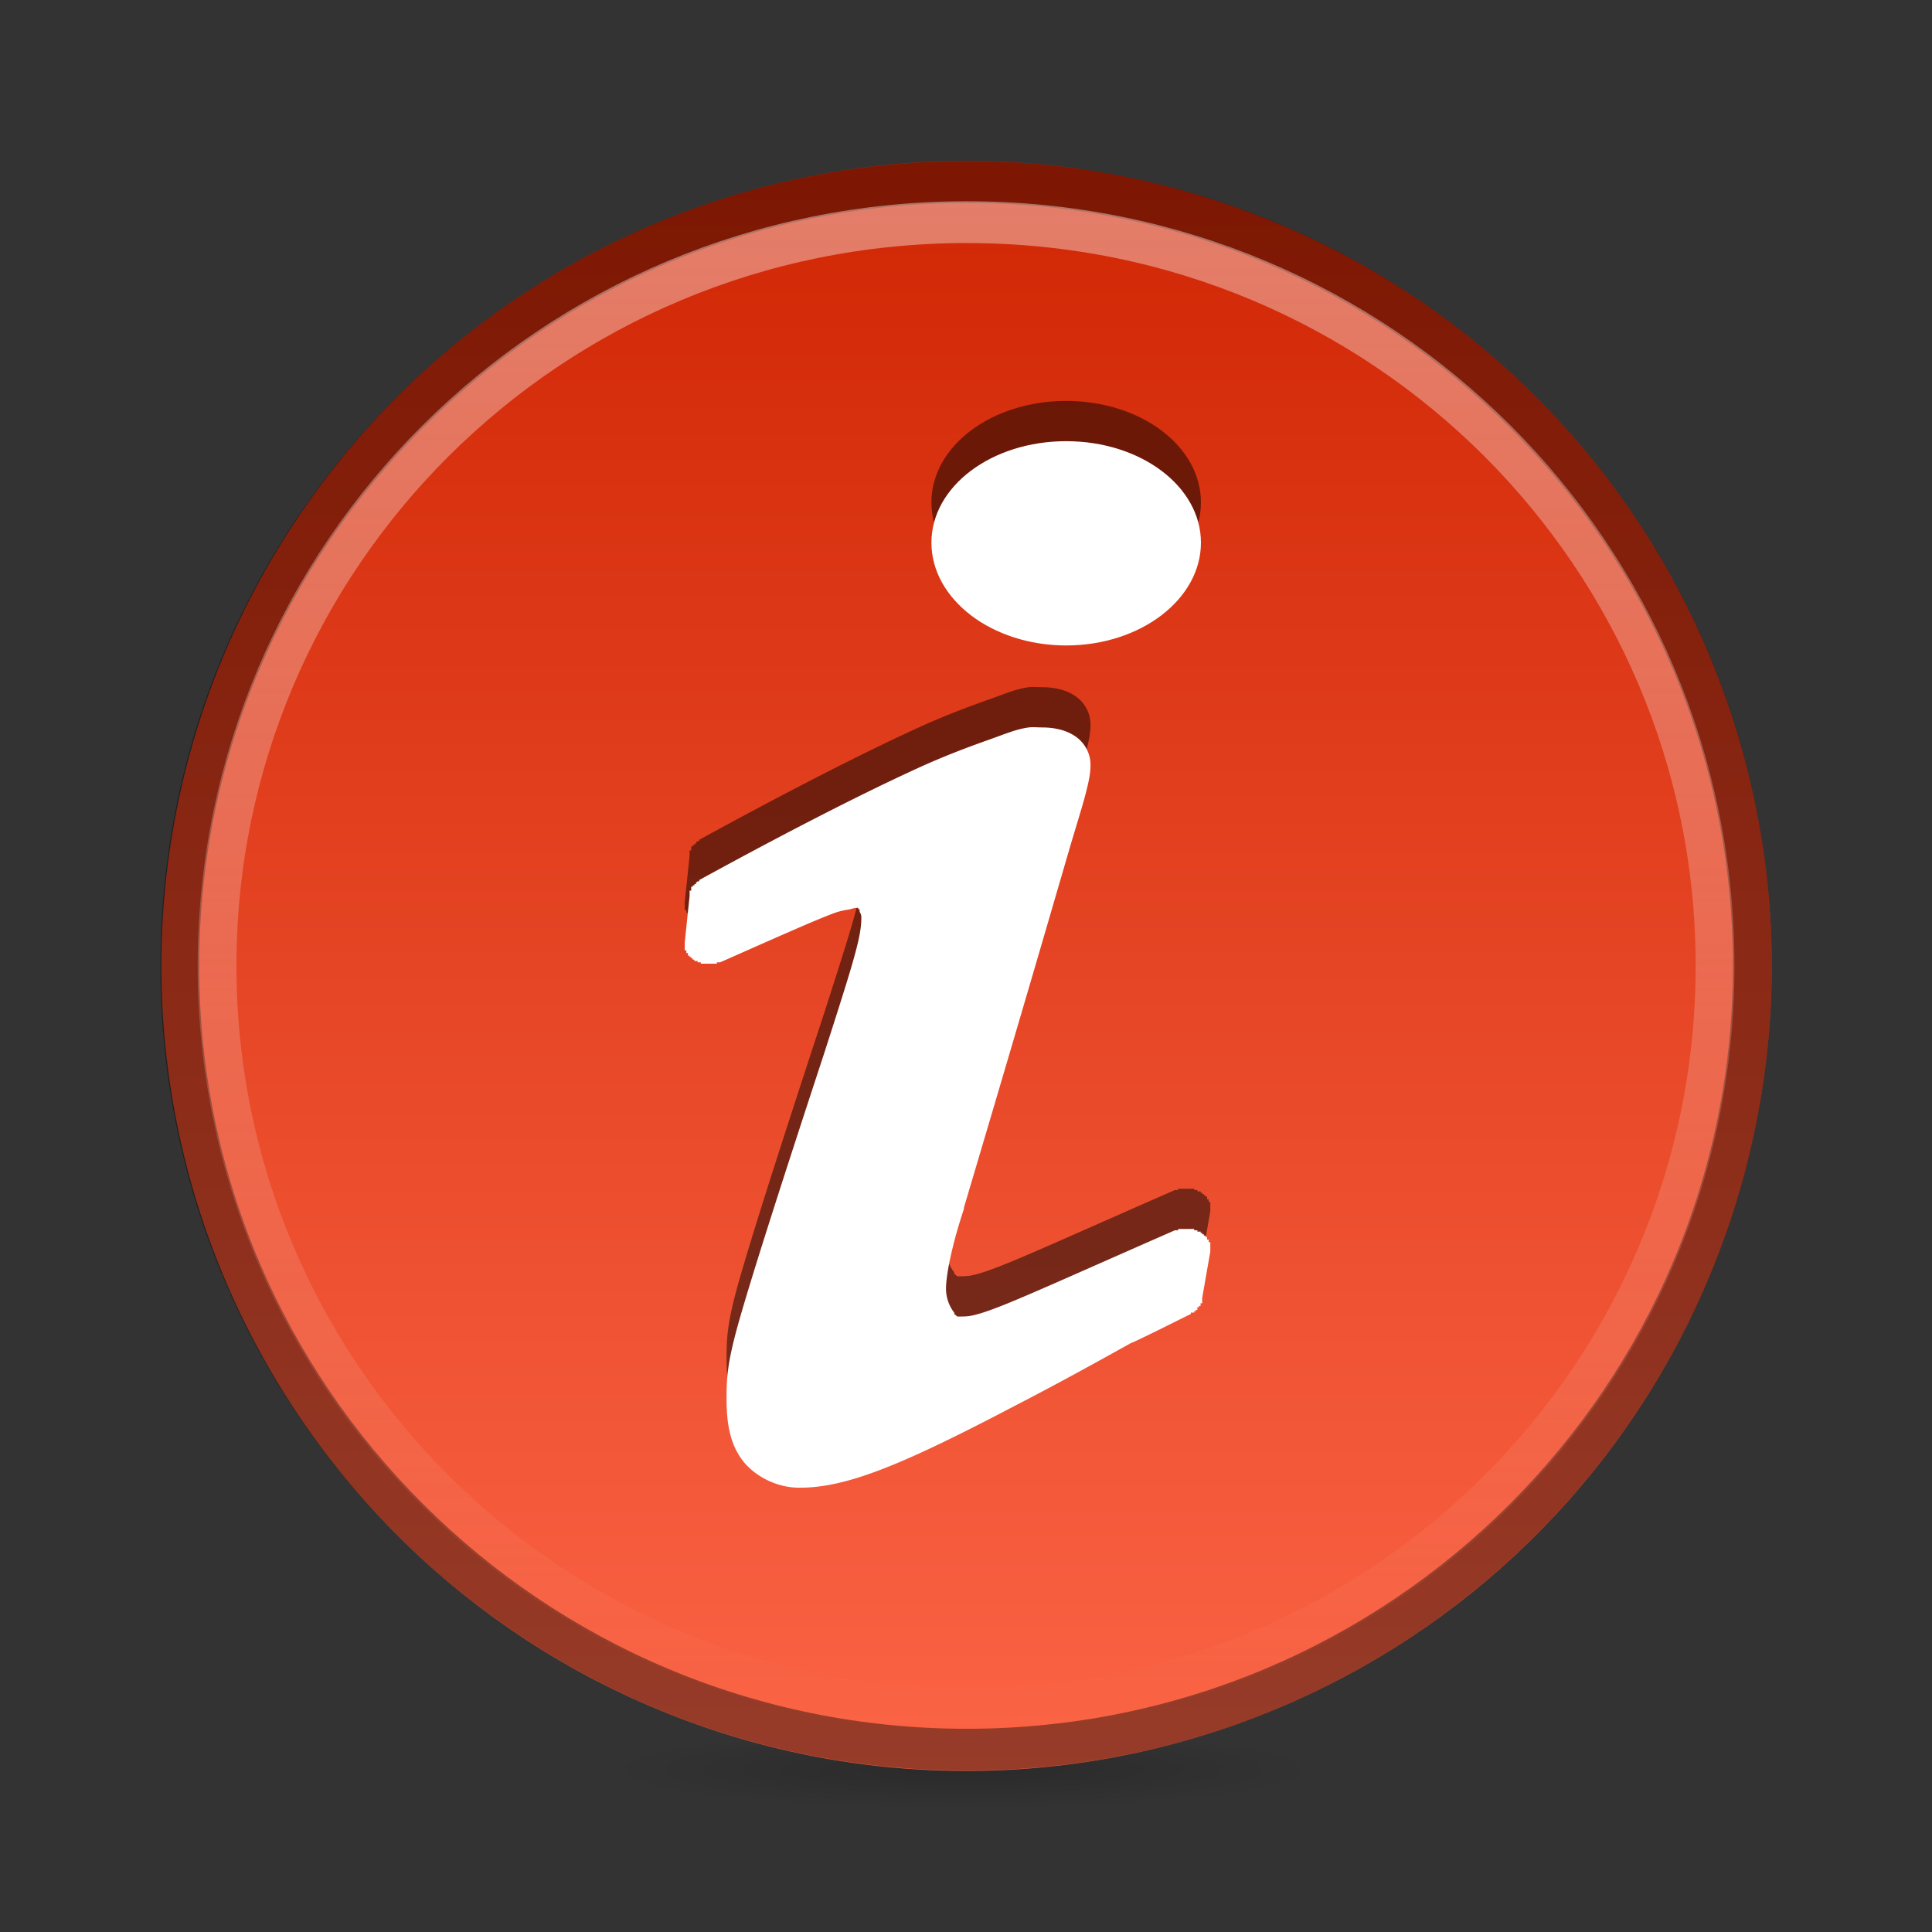 <?xml version="1.0" encoding="UTF-8" standalone="no"?>
<svg xmlns="http://www.w3.org/2000/svg" xmlns:xlink="http://www.w3.org/1999/xlink" xmlns:inkscape="http://www.inkscape.org/namespaces/inkscape" version="1.0" width="48" height="48">
 <rect width="100%" height="100%" fill="#333333" stroke="none"/>
 <defs id="defs3">
  <linearGradient id="linearGradient832">
   <stop id="stop834" stop-color="#d02604"/>
   <stop id="stop836" offset="1" stop-color="#fb6445"/>
  </linearGradient>
  <linearGradient id="linearGradient3720">
   <stop id="stop3722" stop-opacity="0.2"/>
   <stop id="stop3724" offset="1" stop-opacity="0"/>
  </linearGradient>
  <linearGradient id="linearGradient3675">
   <stop id="stop3677" stop-color="#ffffff"/>
   <stop id="stop3679" offset="1" stop-color="#ffffff" stop-opacity="0"/>
  </linearGradient>
  <linearGradient y1="10.765" x2="0" y2="40.485" id="linearGradient3698" xlink:href="#linearGradient3675" gradientUnits="userSpaceOnUse"/>
  <radialGradient cx="0" cy="59.099" r="37.612" id="radialGradient3726" xlink:href="#linearGradient3720" gradientUnits="userSpaceOnUse" gradientTransform="matrix(0.236,0,0,0.026,23.923,42.43)"/>
  <linearGradient y1="9.966" x2="0" y2="41.288" id="linearGradient838" xlink:href="#linearGradient832" gradientUnits="userSpaceOnUse"/>
 </defs>
 <path d="m 32.795,43.94 a 8.872,0.961 0 0 1 -17.745,0 8.872,0.961 0 1 1 17.745,0 z" inkscape:connector-curvature="0" id="path3718" opacity="0.9" fill="url(#radialGradient3726)"/>
 <path d="m 44.746,25.627 a 16.881,15.661 0 1 1 -33.763,0 16.881,15.661 0 1 1 33.763,0 z" inkscape:connector-curvature="0" transform="matrix(1.185,0,0,1.277,-9.006,-8.727)" id="path2875" fill="url(#linearGradient838)"/>
 <path d="m 26.489,9.961 c -1.856,0 -3.348,1.124 -3.348,2.522 0,1.398 1.492,2.553 3.348,2.553 1.856,0 3.348,-1.155 3.348,-2.553 0,-1.398 -1.492,-2.522 -3.348,-2.522 z" inkscape:connector-curvature="0" id="path846" opacity="0.5"/>
 <path d="m 26.489,10.961 c -1.856,0 -3.348,1.124 -3.348,2.522 0,1.398 1.492,2.553 3.348,2.553 1.856,0 3.348,-1.155 3.348,-2.553 0,-1.398 -1.492,-2.522 -3.348,-2.522 z" inkscape:connector-curvature="0" id="path844" fill="#ffffff"/>
 <path d="m 25.561,17.073 c -0.308,0.04 -0.588,0.162 -0.968,0.297 -0.505,0.179 -1.104,0.399 -1.815,0.725 -1.422,0.652 -3.279,1.604 -5.405,2.769 -0.003,0.002 0.003,0.031 0,0.033 -0.003,0.002 -0.038,-0.002 -0.04,0 -0.003,0.002 -0.038,0.031 -0.04,0.033 -0.002,0.002 0.002,0.031 0,0.033 -0.002,0.002 -0.038,-0.002 -0.04,0 -0.002,0.002 0.002,0.031 0,0.033 -0.002,0.002 -0.038,-0.002 -0.04,0 -0.002,0.002 0.002,0.031 0,0.033 -0.002,0.003 -0.039,-0.003 -0.04,0 -0.002,0.003 0.002,0.03 0,0.033 -0.001,0.003 0.001,0.03 0,0.033 -0.001,0.003 0.001,0.03 0,0.033 -0.001,0.003 -0.039,-0.003 -0.04,0 -9.6e-4,0.003 9.44e-4,0.03 0,0.033 -8e-4,0.003 7.53e-4,0.03 0,0.033 -5.6e-4,0.003 5.13e-4,0.03 0,0.033 -3.18e-4,0.003 2.69e-4,0.03 0,0.033 l -0.121,1.154 c -1.2e-4,0.003 5.2e-5,0.03 0,0.033 1.5e-4,0.003 -2.18e-4,0.03 0,0.033 4.2e-4,0.003 -4.89e-4,0.03 0,0.033 6.88e-4,0.003 -7.56e-4,0.03 0,0.033 9.54e-4,0.003 -9.61e-4,0.03 0,0.033 0.001,0.003 -0.001,0.03 0,0.033 0.001,0.003 0.039,-0.003 0.04,0 0.001,0.003 -0.002,0.03 0,0.033 0.002,0.003 -0.002,0.03 0,0.033 0.002,0.003 0.038,-0.003 0.04,0 0.002,0.003 -0.002,0.03 0,0.033 0.002,0.003 -0.002,0.03 0,0.033 0.002,0.003 0.038,-0.003 0.04,0 0.003,0.003 -0.003,0.03 0,0.033 0.003,0.003 0.038,-0.003 0.04,0 0.003,0.002 -0.003,0.031 0,0.033 0.003,0.002 0.037,-0.002 0.04,0 0.003,0.002 -0.003,0.031 0,0.033 0.003,0.002 0.037,-0.002 0.04,0 0.003,0.002 -0.003,0.031 0,0.033 0.003,0.002 0.037,-0.002 0.04,0 0.004,0.002 0.037,-0.002 0.04,0 0.004,0.002 -0.004,0.031 0,0.033 0.004,0.002 0.037,-0.002 0.04,0 0.004,0.001 0.036,-0.001 0.04,0 0.004,0.001 -0.004,0.032 0,0.033 0.004,9.91e-4 0.036,-9.71e-4 0.04,0 0.004,8.12e-4 0.036,-7.58e-4 0.04,0 0.004,5.95e-4 0.036,-5.39e-4 0.04,0 0.004,3.76e-4 0.036,-3.2e-4 0.04,0 0.004,1.56e-4 0.036,-9.9e-5 0.04,0 0.004,-6.6e-5 0.036,1.21e-4 0.04,0 0.004,-2.87e-4 0.036,3.42e-4 0.04,0 0.004,-5.06e-4 0.036,5.61e-4 0.04,0 0.004,-7.23e-4 0.036,7.8e-4 0.04,0 0.004,-9.38e-4 0.036,9.91e-4 0.04,0 0.004,-9.91e-4 -0.004,-0.032 0,-0.033 0.004,-0.001 0.036,0.001 0.04,0 0.004,-0.001 0.037,0.001 0.04,0 1.522,-0.674 2.364,-1.049 2.824,-1.22 0.198,-0.073 0.329,-0.082 0.403,-0.099 0.075,-0.017 0.102,-0.033 0.161,-0.033 a 0.067,0.055 0 0 1 0.04,0 0.067,0.055 0 0 1 0,0.033 0.067,0.055 0 0 1 0.04,0 c 0,0 -0.012,0.036 0,0.066 0.012,0.029 0.04,0.063 0.04,0.132 0,0.473 -0.154,0.994 -0.928,3.395 -1.213,3.692 -1.79,5.519 -2.098,6.593 -0.307,1.073 -0.323,1.452 -0.323,1.978 0,0.575 0.075,1.074 0.363,1.483 0.285,0.406 0.846,0.725 1.452,0.725 1.199,0 2.605,-0.597 5.365,-2.044 0.969,-0.5 1.91,-1.016 2.864,-1.549 0.032,-0.014 0.061,-0.024 0.081,-0.033 0.472,-0.219 0.941,-0.461 1.412,-0.692 0.003,-0.002 -0.003,-0.031 0,-0.033 0.003,-0.002 0.037,0.002 0.04,0 0.003,-0.002 0.037,0.002 0.04,0 0.003,-0.002 -0.003,-0.031 0,-0.033 0.003,-0.002 0.038,0.002 0.04,0 0.003,-0.002 -0.003,-0.031 0,-0.033 0.003,-0.002 0.038,0.002 0.04,0 0.002,-0.002 -0.002,-0.031 0,-0.033 0.002,-0.002 -0.002,-0.031 0,-0.033 0.002,-0.002 0.038,0.002 0.04,0 0.002,-0.003 -0.002,-0.03 0,-0.033 0.002,-0.003 0.039,0.003 0.04,0 0.002,-0.003 -0.002,-0.03 0,-0.033 0.001,-0.003 -0.001,-0.03 0,-0.033 0.001,-0.003 0.039,0.003 0.04,0 0.001,-0.003 -0.001,-0.03 0,-0.033 9.6e-4,-0.003 -9.48e-4,-0.03 0,-0.033 7.45e-4,-0.003 -6.93e-4,-0.03 0,-0.033 4.87e-4,-0.003 -4.32e-4,-0.03 0,-0.033 l 0.202,-1.154 c 3.82e-4,-0.003 -3.08e-4,-0.029 0,-0.033 9.6e-5,-0.003 -2.2e-5,-0.029 0,-0.033 -1.22e-4,-0.003 1.96e-4,-0.029 0,-0.033 -4.1e-4,-0.003 4.82e-4,-0.03 0,-0.033 -6.96e-4,-0.003 7.67e-4,-0.03 0,-0.033 -9.6e-4,-0.003 0.001,-0.03 0,-0.033 -0.001,-0.003 0.001,-0.03 0,-0.033 -0.001,-0.003 -0.039,0.003 -0.04,0 -0.002,-0.003 0.002,-0.03 0,-0.033 -0.002,-0.003 0.002,-0.03 0,-0.033 -0.002,-0.003 -0.038,0.003 -0.04,0 -0.002,-0.003 0.002,-0.03 0,-0.033 -0.002,-0.003 0.003,-0.03 0,-0.033 -0.003,-0.003 -0.038,0.003 -0.04,0 -0.003,-0.003 0.003,-0.03 0,-0.033 -0.003,-0.003 -0.037,0.003 -0.04,0 -0.003,-0.003 0.003,-0.03 0,-0.033 -0.003,-0.002 -0.037,0.002 -0.04,0 -0.003,-0.002 0.003,-0.031 0,-0.033 -0.003,-0.002 -0.037,0.002 -0.04,0 -0.004,-0.002 0.004,-0.031 0,-0.033 -0.004,-0.002 -0.037,0.002 -0.04,0 -0.004,-0.002 -0.037,0.002 -0.04,0 -0.004,-0.002 0.004,-0.031 0,-0.033 -0.004,-0.002 -0.036,0.002 -0.04,0 -0.004,-0.001 -0.036,0.001 -0.04,0 -0.004,-0.001 0.004,-0.032 0,-0.033 -0.004,-0.001 -0.036,9.91e-4 -0.04,0 -0.004,-8.39e-4 -0.036,7.83e-4 -0.04,0 -0.004,-6.09e-4 -0.036,5.51e-4 -0.04,0 -0.004,-3.75e-4 -0.036,3.17e-4 -0.04,0 -0.004,-1.4e-4 -0.036,8.3e-5 -0.04,0 -0.004,9.6e-5 -0.036,-1.54e-4 -0.04,0 -0.004,2.71e-4 -0.036,-3.28e-4 -0.04,0 -0.004,5.06e-4 -0.036,-5.63e-4 -0.04,0 -0.004,7.37e-4 -0.036,-7.94e-4 -0.04,0 -0.004,9.66e-4 -0.036,-9.9e-4 -0.04,0 -0.004,0.001 0.004,0.032 0,0.033 -0.004,0.001 -0.036,-0.001 -0.04,0 -0.004,0.001 -0.036,-0.002 -0.04,0 -2.453,1.076 -3.717,1.651 -4.397,1.912 -0.338,0.13 -0.488,0.17 -0.605,0.198 -0.117,0.028 -0.203,0.033 -0.363,0.033 -0.009,0 -0.028,-4.2e-4 -0.04,0 -8.2e-4,-2.65e-4 -0.04,-0.032 -0.04,-0.033 -0.012,-0.013 -0.034,-0.024 -0.04,-0.033 -0.006,-0.009 0.015,-0.014 0,-0.033 -0.073,-0.094 -0.202,-0.301 -0.202,-0.593 0,-0.338 0.146,-1.085 0.444,-1.978 5.4e-5,-0.003 0,-0.03 0,-0.033 1.317,-4.43 2.083,-7.064 2.541,-8.637 0.229,-0.787 0.393,-1.298 0.484,-1.648 0.091,-0.352 0.121,-0.528 0.121,-0.725 0,-0.258 -0.127,-0.524 -0.363,-0.692 -0.238,-0.17 -0.544,-0.231 -0.847,-0.231 -0.108,6e-6 -0.22,-0.013 -0.323,6e-6 z" inkscape:connector-curvature="0" id="path848" opacity="0.5"/>
 <path d="m 25.561,18.073 c -0.308,0.04 -0.588,0.162 -0.968,0.297 -0.505,0.179 -1.104,0.399 -1.815,0.725 -1.422,0.652 -3.279,1.604 -5.405,2.769 -0.003,0.002 0.003,0.031 0,0.033 -0.003,0.002 -0.038,-0.002 -0.04,0 -0.003,0.002 -0.038,0.031 -0.04,0.033 -0.002,0.002 0.002,0.031 0,0.033 -0.002,0.002 -0.038,-0.002 -0.04,0 -0.002,0.002 0.002,0.031 0,0.033 -0.002,0.002 -0.038,-0.002 -0.04,0 -0.002,0.002 0.002,0.031 0,0.033 -0.002,0.003 -0.039,-0.003 -0.04,0 -0.002,0.003 0.002,0.03 0,0.033 -0.001,0.003 0.001,0.03 0,0.033 -0.001,0.003 0.001,0.03 0,0.033 -0.001,0.003 -0.039,-0.003 -0.04,0 -9.6e-4,0.003 9.44e-4,0.03 0,0.033 -8e-4,0.003 7.53e-4,0.03 0,0.033 -5.6e-4,0.003 5.13e-4,0.03 0,0.033 -3.18e-4,0.003 2.69e-4,0.03 0,0.033 l -0.121,1.154 c -1.2e-4,0.003 5.2e-5,0.03 0,0.033 1.5e-4,0.003 -2.18e-4,0.03 0,0.033 4.2e-4,0.003 -4.89e-4,0.03 0,0.033 6.88e-4,0.003 -7.56e-4,0.03 0,0.033 9.54e-4,0.003 -9.61e-4,0.03 0,0.033 0.001,0.003 -0.001,0.03 0,0.033 0.001,0.003 0.039,-0.003 0.04,0 0.001,0.003 -0.002,0.03 0,0.033 0.002,0.003 -0.002,0.03 0,0.033 0.002,0.003 0.038,-0.003 0.04,0 0.002,0.003 -0.002,0.03 0,0.033 0.002,0.003 -0.002,0.03 0,0.033 0.002,0.003 0.038,-0.003 0.04,0 0.003,0.003 -0.003,0.03 0,0.033 0.003,0.003 0.038,-0.003 0.04,0 0.003,0.002 -0.003,0.031 0,0.033 0.003,0.002 0.037,-0.002 0.04,0 0.003,0.002 -0.003,0.031 0,0.033 0.003,0.002 0.037,-0.002 0.04,0 0.003,0.002 -0.003,0.031 0,0.033 0.003,0.002 0.037,-0.002 0.04,0 0.004,0.002 0.037,-0.002 0.04,0 0.004,0.002 -0.004,0.031 0,0.033 0.004,0.002 0.037,-0.002 0.04,0 0.004,0.001 0.036,-0.001 0.04,0 0.004,0.001 -0.004,0.032 0,0.033 0.004,9.91e-4 0.036,-9.71e-4 0.04,0 0.004,8.12e-4 0.036,-7.58e-4 0.04,0 0.004,5.95e-4 0.036,-5.39e-4 0.04,0 0.004,3.76e-4 0.036,-3.2e-4 0.04,0 0.004,1.56e-4 0.036,-9.9e-5 0.04,0 0.004,-6.6e-5 0.036,1.21e-4 0.04,0 0.004,-2.87e-4 0.036,3.42e-4 0.04,0 0.004,-5.06e-4 0.036,5.61e-4 0.04,0 0.004,-7.23e-4 0.036,7.8e-4 0.04,0 0.004,-9.38e-4 0.036,9.91e-4 0.04,0 0.004,-9.91e-4 -0.004,-0.032 0,-0.033 0.004,-0.001 0.036,0.001 0.04,0 0.004,-0.001 0.037,0.001 0.04,0 1.522,-0.674 2.364,-1.049 2.824,-1.22 0.198,-0.073 0.329,-0.082 0.403,-0.099 0.075,-0.017 0.102,-0.033 0.161,-0.033 a 0.067,0.055 0 0 1 0.04,0 0.067,0.055 0 0 1 0,0.033 0.067,0.055 0 0 1 0.04,0 c 0,0 -0.012,0.036 0,0.066 0.012,0.029 0.04,0.063 0.04,0.132 0,0.473 -0.154,0.994 -0.928,3.395 -1.213,3.692 -1.79,5.519 -2.098,6.593 -0.307,1.073 -0.323,1.452 -0.323,1.978 0,0.575 0.075,1.074 0.363,1.483 0.285,0.406 0.846,0.725 1.452,0.725 1.199,0 2.605,-0.597 5.365,-2.044 0.969,-0.5 1.91,-1.016 2.864,-1.549 0.032,-0.014 0.061,-0.024 0.081,-0.033 0.472,-0.219 0.941,-0.461 1.412,-0.692 0.003,-0.002 -0.003,-0.031 0,-0.033 0.003,-0.002 0.037,0.002 0.04,0 0.003,-0.002 0.037,0.002 0.04,0 0.003,-0.002 -0.003,-0.031 0,-0.033 0.003,-0.002 0.038,0.002 0.04,0 0.003,-0.002 -0.003,-0.031 0,-0.033 0.003,-0.002 0.038,0.002 0.04,0 0.002,-0.002 -0.002,-0.031 0,-0.033 0.002,-0.002 -0.002,-0.031 0,-0.033 0.002,-0.002 0.038,0.002 0.04,0 0.002,-0.003 -0.002,-0.03 0,-0.033 0.002,-0.003 0.039,0.003 0.04,0 0.002,-0.003 -0.002,-0.03 0,-0.033 0.001,-0.003 -0.001,-0.03 0,-0.033 0.001,-0.003 0.039,0.003 0.04,0 0.001,-0.003 -0.001,-0.03 0,-0.033 9.6e-4,-0.003 -9.48e-4,-0.03 0,-0.033 7.45e-4,-0.003 -6.93e-4,-0.03 0,-0.033 4.87e-4,-0.003 -4.32e-4,-0.03 0,-0.033 l 0.202,-1.154 c 3.82e-4,-0.003 -3.08e-4,-0.029 0,-0.033 9.6e-5,-0.003 -2.2e-5,-0.029 0,-0.033 -1.22e-4,-0.003 1.96e-4,-0.029 0,-0.033 -4.1e-4,-0.003 4.82e-4,-0.03 0,-0.033 -6.96e-4,-0.003 7.67e-4,-0.03 0,-0.033 -9.6e-4,-0.003 0.001,-0.03 0,-0.033 -0.001,-0.003 0.001,-0.03 0,-0.033 -0.001,-0.003 -0.039,0.003 -0.04,0 -0.002,-0.003 0.002,-0.03 0,-0.033 -0.002,-0.003 0.002,-0.03 0,-0.033 -0.002,-0.003 -0.038,0.003 -0.04,0 -0.002,-0.003 0.002,-0.03 0,-0.033 -0.002,-0.003 0.003,-0.03 0,-0.033 -0.003,-0.003 -0.038,0.003 -0.04,0 -0.003,-0.003 0.003,-0.03 0,-0.033 -0.003,-0.003 -0.037,0.003 -0.04,0 -0.003,-0.003 0.003,-0.03 0,-0.033 -0.003,-0.002 -0.037,0.002 -0.04,0 -0.003,-0.002 0.003,-0.031 0,-0.033 -0.003,-0.002 -0.037,0.002 -0.04,0 -0.004,-0.002 0.004,-0.031 0,-0.033 -0.004,-0.002 -0.037,0.002 -0.04,0 -0.004,-0.002 -0.037,0.002 -0.04,0 -0.004,-0.002 0.004,-0.031 0,-0.033 -0.004,-0.002 -0.036,0.002 -0.04,0 -0.004,-0.001 -0.036,0.001 -0.04,0 -0.004,-0.001 0.004,-0.032 0,-0.033 -0.004,-0.001 -0.036,9.91e-4 -0.04,0 -0.004,-8.39e-4 -0.036,7.83e-4 -0.04,0 -0.004,-6.09e-4 -0.036,5.51e-4 -0.04,0 -0.004,-3.75e-4 -0.036,3.17e-4 -0.04,0 -0.004,-1.4e-4 -0.036,8.3e-5 -0.04,0 -0.004,9.6e-5 -0.036,-1.54e-4 -0.04,0 -0.004,2.71e-4 -0.036,-3.28e-4 -0.04,0 -0.004,5.06e-4 -0.036,-5.63e-4 -0.04,0 -0.004,7.37e-4 -0.036,-7.94e-4 -0.04,0 -0.004,9.66e-4 -0.036,-9.9e-4 -0.04,0 -0.004,0.001 0.004,0.032 0,0.033 -0.004,0.001 -0.036,-0.001 -0.04,0 -0.004,0.001 -0.036,-0.002 -0.04,0 -2.453,1.076 -3.717,1.651 -4.397,1.912 -0.338,0.13 -0.488,0.17 -0.605,0.198 -0.117,0.028 -0.203,0.033 -0.363,0.033 -0.009,0 -0.028,-4.2e-4 -0.04,0 -8.2e-4,-2.65e-4 -0.04,-0.032 -0.04,-0.033 -0.012,-0.013 -0.034,-0.024 -0.04,-0.033 -0.006,-0.009 0.015,-0.014 0,-0.033 -0.073,-0.094 -0.202,-0.301 -0.202,-0.593 0,-0.338 0.146,-1.085 0.444,-1.978 5.4e-5,-0.003 0,-0.03 0,-0.033 1.317,-4.43 2.083,-7.064 2.541,-8.637 0.229,-0.787 0.393,-1.298 0.484,-1.648 0.091,-0.352 0.121,-0.528 0.121,-0.725 0,-0.258 -0.127,-0.524 -0.363,-0.692 -0.238,-0.17 -0.544,-0.231 -0.847,-0.231 -0.108,6e-6 -0.22,-0.013 -0.323,6e-6 z" inkscape:connector-curvature="0" id="path2892" fill="#ffffff"/>
 <path d="m 27.875,10.375 c -9.115,0 -16.5,6.843 -16.5,15.25 0,8.407 7.385,15.25 16.5,15.25 9.115,0 16.469,-6.842 16.469,-15.25 0,-8.408 -7.354,-15.25 -16.469,-15.25 z" inkscape:connector-curvature="0" transform="matrix(1.185,0,0,1.277,-9.012,-8.727)" id="path3671" opacity="0.4" fill="none" stroke="#000000" stroke-width="0.813"/>
 <path d="m 27.875,11.156 c -8.731,0 -15.719,6.51 -15.719,14.469 0,7.959 6.987,14.469 15.719,14.469 8.731,0 15.688,-6.507 15.688,-14.469 0,-7.962 -6.956,-14.469 -15.688,-14.469 z" inkscape:connector-curvature="0" transform="matrix(1.185,0,0,1.277,-9.012,-8.727)" id="path3673" opacity="0.4" fill="none" stroke="url(#linearGradient3698)" stroke-width="0.813"/>
</svg>
